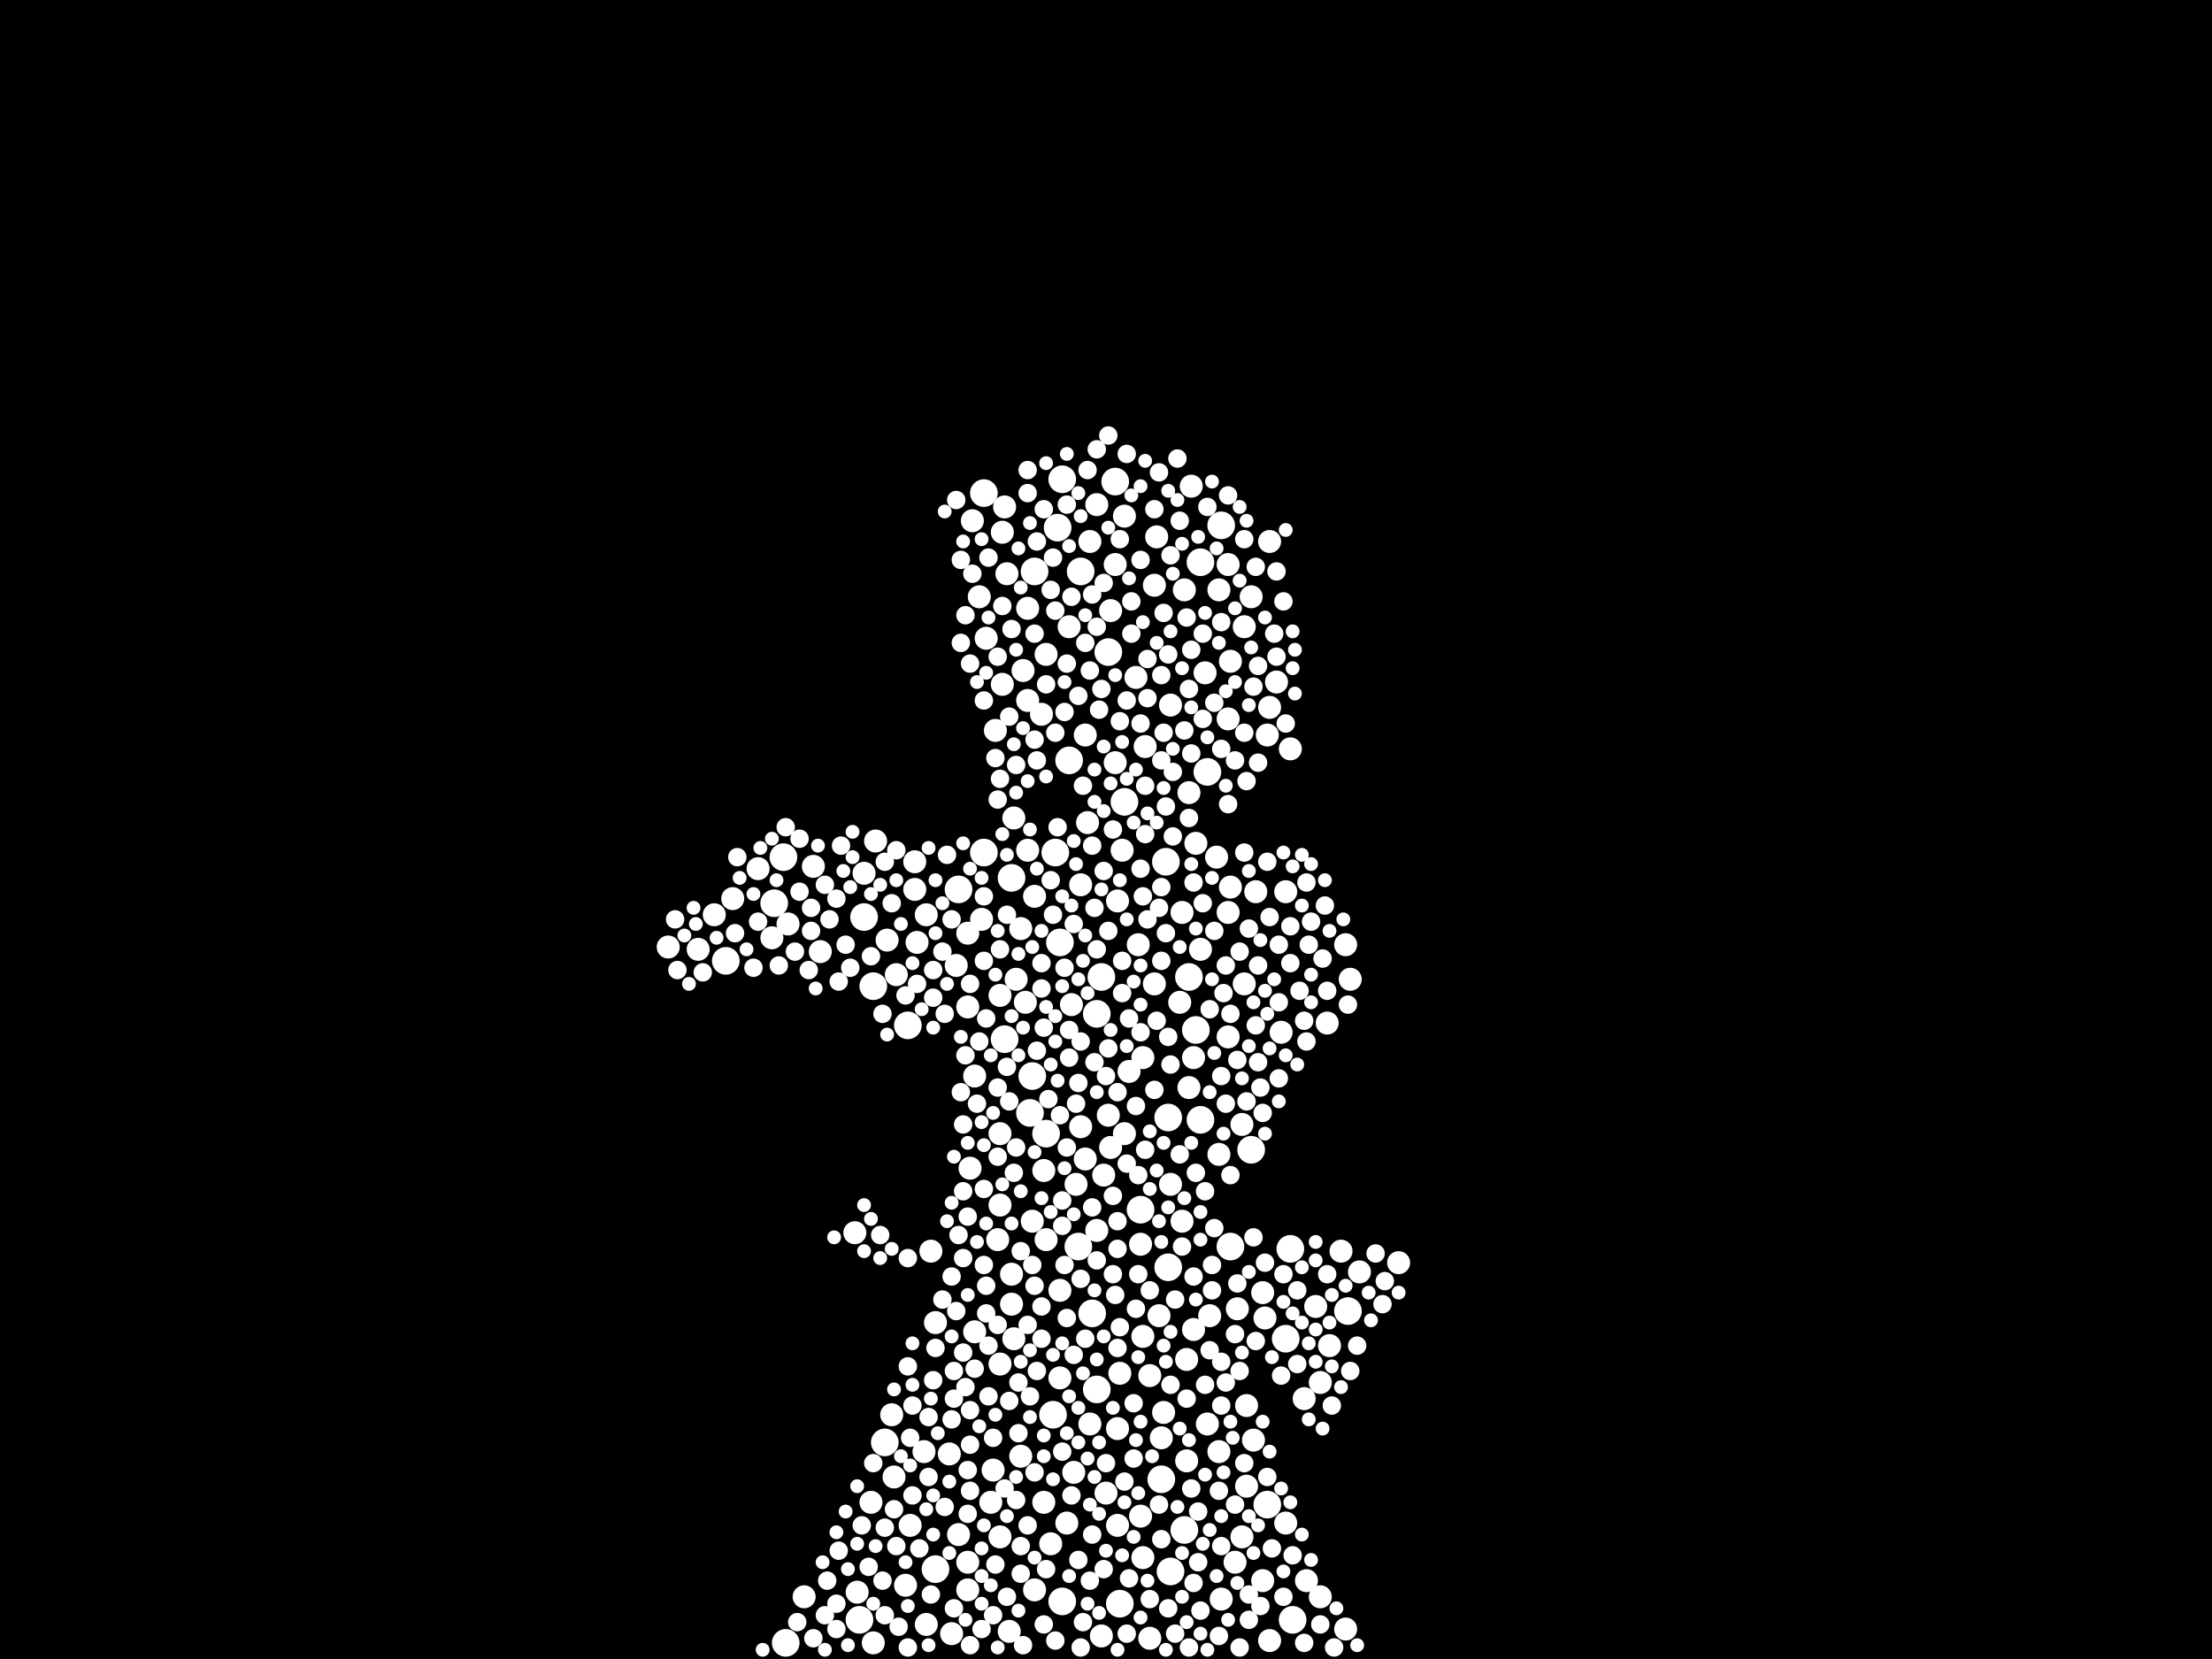 <?xml version="1.0" encoding="utf-8"?>
<svg xmlns="http://www.w3.org/2000/svg"
     xmlns:xlink="http://www.w3.org/1999/xlink" width="1920" height="1440" >

            <defs>
            <style type="text/css"><![CDATA[
circle {stroke: none;}
.c0 {fill: #FFFFFF;}
]]></style>
            </defs>
<rect x="0" y="0" width="1920" height="1440" fill="black"/>
<circle cx="918" cy="458" r="12" class="c0"/>
<circle cx="952" cy="1206" r="12" class="c0"/>
<circle cx="1012" cy="748" r="12" class="c0"/>
<circle cx="896" cy="934" r="12" class="c0"/>
<circle cx="914" cy="1228" r="12" class="c0"/>
<circle cx="1016" cy="1364" r="12" class="c0"/>
<circle cx="908" cy="984" r="12" class="c0"/>
<circle cx="920" cy="818" r="12" class="c0"/>
<circle cx="1116" cy="1162" r="12" class="c0"/>
<circle cx="854" cy="740" r="12" class="c0"/>
<circle cx="1038" cy="894" r="12" class="c0"/>
<circle cx="922" cy="416" r="12" class="c0"/>
<circle cx="1014" cy="1100" r="12" class="c0"/>
<circle cx="898" cy="496" r="12" class="c0"/>
<circle cx="878" cy="762" r="12" class="c0"/>
<circle cx="1120" cy="1084" r="12" class="c0"/>
<circle cx="1122" cy="1406" r="12" class="c0"/>
<circle cx="854" cy="428" r="12" class="c0"/>
<circle cx="680" cy="744" r="12" class="c0"/>
<circle cx="1008" cy="1284" r="12" class="c0"/>
<circle cx="672" cy="784" r="12" class="c0"/>
<circle cx="894" cy="966" r="12" class="c0"/>
<circle cx="956" cy="848" r="12" class="c0"/>
<circle cx="962" cy="566" r="12" class="c0"/>
<circle cx="990" cy="1050" r="12" class="c0"/>
<circle cx="938" cy="496" r="12" class="c0"/>
<circle cx="746" cy="1406" r="12" class="c0"/>
<circle cx="976" cy="696" r="12" class="c0"/>
<circle cx="1086" cy="998" r="12" class="c0"/>
<circle cx="630" cy="834" r="12" class="c0"/>
<circle cx="1032" cy="848" r="12" class="c0"/>
<circle cx="1048" cy="670" r="12" class="c0"/>
<circle cx="750" cy="796" r="12" class="c0"/>
<circle cx="952" cy="880" r="12" class="c0"/>
<circle cx="1068" cy="1082" r="12" class="c0"/>
<circle cx="922" cy="1390" r="12" class="c0"/>
<circle cx="1014" cy="970" r="12" class="c0"/>
<circle cx="1060" cy="456" r="12" class="c0"/>
<circle cx="758" cy="856" r="12" class="c0"/>
<circle cx="916" cy="740" r="12" class="c0"/>
<circle cx="682" cy="1426" r="12" class="c0"/>
<circle cx="768" cy="1252" r="12" class="c0"/>
<circle cx="1042" cy="488" r="12" class="c0"/>
<circle cx="948" cy="1140" r="12" class="c0"/>
<circle cx="812" cy="1362" r="12" class="c0"/>
<circle cx="928" cy="660" r="12" class="c0"/>
<circle cx="872" cy="902" r="12" class="c0"/>
<circle cx="832" cy="772" r="12" class="c0"/>
<circle cx="1028" cy="1328" r="12" class="c0"/>
<circle cx="972" cy="1392" r="12" class="c0"/>
<circle cx="788" cy="890" r="12" class="c0"/>
<circle cx="968" cy="418" r="12" class="c0"/>
<circle cx="936" cy="1082" r="12" class="c0"/>
<circle cx="1042" cy="972" r="12" class="c0"/>
<circle cx="1100" cy="1306" r="12" class="c0"/>
<circle cx="1170" cy="1138" r="12" class="c0"/>
<circle cx="880" cy="1162" r="10" class="c0"/>
<circle cx="892" cy="528" r="10" class="c0"/>
<circle cx="1004" cy="466" r="10" class="c0"/>
<circle cx="620" cy="794" r="10" class="c0"/>
<circle cx="1146" cy="1386" r="10" class="c0"/>
<circle cx="896" cy="1060" r="10" class="c0"/>
<circle cx="846" cy="934" r="10" class="c0"/>
<circle cx="998" cy="1194" r="10" class="c0"/>
<circle cx="1102" cy="614" r="10" class="c0"/>
<circle cx="974" cy="738" r="10" class="c0"/>
<circle cx="1026" cy="1060" r="10" class="c0"/>
<circle cx="842" cy="1014" r="10" class="c0"/>
<circle cx="790" cy="1324" r="10" class="c0"/>
<circle cx="882" cy="850" r="10" class="c0"/>
<circle cx="892" cy="738" r="10" class="c0"/>
<circle cx="1116" cy="774" r="10" class="c0"/>
<circle cx="870" cy="594" r="10" class="c0"/>
<circle cx="1038" cy="732" r="10" class="c0"/>
<circle cx="926" cy="1322" r="10" class="c0"/>
<circle cx="912" cy="1340" r="10" class="c0"/>
<circle cx="1152" cy="888" r="10" class="c0"/>
<circle cx="1180" cy="1104" r="10" class="c0"/>
<circle cx="1074" cy="1136" r="10" class="c0"/>
<circle cx="970" cy="1324" r="10" class="c0"/>
<circle cx="964" cy="530" r="10" class="c0"/>
<circle cx="908" cy="568" r="10" class="c0"/>
<circle cx="864" cy="634" r="10" class="c0"/>
<circle cx="898" cy="1380" r="10" class="c0"/>
<circle cx="962" cy="968" r="10" class="c0"/>
<circle cx="952" cy="438" r="10" class="c0"/>
<circle cx="890" cy="870" r="10" class="c0"/>
<circle cx="1010" cy="1226" r="10" class="c0"/>
<circle cx="1132" cy="1214" r="10" class="c0"/>
<circle cx="1066" cy="624" r="10" class="c0"/>
<circle cx="774" cy="1228" r="10" class="c0"/>
<circle cx="706" cy="752" r="10" class="c0"/>
<circle cx="970" cy="1240" r="10" class="c0"/>
<circle cx="1154" cy="1168" r="10" class="c0"/>
<circle cx="944" cy="714" r="10" class="c0"/>
<circle cx="878" cy="1132" r="10" class="c0"/>
<circle cx="670" cy="814" r="10" class="c0"/>
<circle cx="1096" cy="1372" r="10" class="c0"/>
<circle cx="580" cy="822" r="10" class="c0"/>
<circle cx="932" cy="1278" r="10" class="c0"/>
<circle cx="1142" cy="1134" r="10" class="c0"/>
<circle cx="1168" cy="1414" r="10" class="c0"/>
<circle cx="870" cy="462" r="10" class="c0"/>
<circle cx="794" cy="748" r="10" class="c0"/>
<circle cx="1056" cy="744" r="10" class="c0"/>
<circle cx="856" cy="554" r="10" class="c0"/>
<circle cx="1120" cy="650" r="10" class="c0"/>
<circle cx="920" cy="1120" r="10" class="c0"/>
<circle cx="938" cy="978" r="10" class="c0"/>
<circle cx="776" cy="1282" r="10" class="c0"/>
<circle cx="1078" cy="1334" r="10" class="c0"/>
<circle cx="1028" cy="512" r="10" class="c0"/>
<circle cx="1096" cy="1122" r="10" class="c0"/>
<circle cx="986" cy="588" r="10" class="c0"/>
<circle cx="1116" cy="1322" r="10" class="c0"/>
<circle cx="992" cy="1160" r="10" class="c0"/>
<circle cx="770" cy="816" r="10" class="c0"/>
<circle cx="1108" cy="592" r="10" class="c0"/>
<circle cx="826" cy="1418" r="10" class="c0"/>
<circle cx="830" cy="838" r="10" class="c0"/>
<circle cx="970" cy="782" r="10" class="c0"/>
<circle cx="976" cy="448" r="10" class="c0"/>
<circle cx="964" cy="996" r="10" class="c0"/>
<circle cx="846" cy="1156" r="10" class="c0"/>
<circle cx="1030" cy="1180" r="10" class="c0"/>
<circle cx="796" cy="818" r="10" class="c0"/>
<circle cx="636" cy="780" r="10" class="c0"/>
<circle cx="868" cy="1046" r="10" class="c0"/>
<circle cx="1078" cy="976" r="10" class="c0"/>
<circle cx="1068" cy="770" r="10" class="c0"/>
<circle cx="824" cy="1262" r="10" class="c0"/>
<circle cx="930" cy="872" r="10" class="c0"/>
<circle cx="804" cy="794" r="10" class="c0"/>
<circle cx="804" cy="1410" r="10" class="c0"/>
<circle cx="1050" cy="1142" r="10" class="c0"/>
<circle cx="942" cy="1006" r="10" class="c0"/>
<circle cx="850" cy="518" r="10" class="c0"/>
<circle cx="892" cy="608" r="10" class="c0"/>
<circle cx="840" cy="1380" r="10" class="c0"/>
<circle cx="990" cy="1316" r="10" class="c0"/>
<circle cx="886" cy="1264" r="10" class="c0"/>
<circle cx="878" cy="1106" r="10" class="c0"/>
<circle cx="968" cy="662" r="10" class="c0"/>
<circle cx="1066" cy="900" r="10" class="c0"/>
<circle cx="1034" cy="422" r="10" class="c0"/>
<circle cx="946" cy="470" r="10" class="c0"/>
<circle cx="988" cy="820" r="10" class="c0"/>
<circle cx="758" cy="1426" r="10" class="c0"/>
<circle cx="934" cy="1028" r="10" class="c0"/>
<circle cx="1026" cy="792" r="10" class="c0"/>
<circle cx="904" cy="620" r="10" class="c0"/>
<circle cx="778" cy="846" r="10" class="c0"/>
<circle cx="840" cy="874" r="10" class="c0"/>
<circle cx="1058" cy="1260" r="10" class="c0"/>
<circle cx="1100" cy="638" r="10" class="c0"/>
<circle cx="1048" cy="1236" r="10" class="c0"/>
<circle cx="1036" cy="1154" r="10" class="c0"/>
<circle cx="840" cy="810" r="10" class="c0"/>
<circle cx="698" cy="1386" r="10" class="c0"/>
<circle cx="750" cy="758" r="10" class="c0"/>
<circle cx="994" cy="648" r="10" class="c0"/>
<circle cx="1146" cy="1200" r="10" class="c0"/>
<circle cx="1172" cy="850" r="10" class="c0"/>
<circle cx="712" cy="826" r="10" class="c0"/>
<circle cx="888" cy="582" r="10" class="c0"/>
<circle cx="756" cy="1304" r="10" class="c0"/>
<circle cx="860" cy="1304" r="10" class="c0"/>
<circle cx="658" cy="754" r="10" class="c0"/>
<circle cx="992" cy="918" r="10" class="c0"/>
<circle cx="862" cy="1276" r="10" class="c0"/>
<circle cx="874" cy="498" r="10" class="c0"/>
<circle cx="868" cy="864" r="10" class="c0"/>
<circle cx="886" cy="806" r="10" class="c0"/>
<circle cx="1032" cy="688" r="10" class="c0"/>
<circle cx="812" cy="1148" r="10" class="c0"/>
<circle cx="872" cy="440" r="10" class="c0"/>
<circle cx="992" cy="1352" r="10" class="c0"/>
<circle cx="942" cy="638" r="10" class="c0"/>
<circle cx="976" cy="984" r="10" class="c0"/>
<circle cx="958" cy="1020" r="10" class="c0"/>
<circle cx="1080" cy="854" r="10" class="c0"/>
<circle cx="906" cy="1304" r="10" class="c0"/>
<circle cx="1058" cy="512" r="10" class="c0"/>
<circle cx="880" cy="710" r="10" class="c0"/>
<circle cx="1088" cy="1250" r="10" class="c0"/>
<circle cx="1006" cy="1142" r="10" class="c0"/>
<circle cx="794" cy="772" r="10" class="c0"/>
<circle cx="1112" cy="896" r="10" class="c0"/>
<circle cx="1214" cy="1096" r="10" class="c0"/>
<circle cx="840" cy="1356" r="10" class="c0"/>
<circle cx="1060" cy="1388" r="10" class="c0"/>
<circle cx="832" cy="1332" r="10" class="c0"/>
<circle cx="990" cy="1080" r="10" class="c0"/>
<circle cx="802" cy="1260" r="10" class="c0"/>
<circle cx="1168" cy="820" r="10" class="c0"/>
<circle cx="1068" cy="574" r="10" class="c0"/>
<circle cx="868" cy="1184" r="10" class="c0"/>
<circle cx="1008" cy="1248" r="10" class="c0"/>
<circle cx="742" cy="1070" r="10" class="c0"/>
<circle cx="760" cy="730" r="10" class="c0"/>
<circle cx="1134" cy="1372" r="10" class="c0"/>
<circle cx="868" cy="984" r="10" class="c0"/>
<circle cx="1090" cy="774" r="10" class="c0"/>
<circle cx="1086" cy="518" r="10" class="c0"/>
<circle cx="852" cy="798" r="10" class="c0"/>
<circle cx="946" cy="1236" r="10" class="c0"/>
<circle cx="1016" cy="1028" r="10" class="c0"/>
<circle cx="938" cy="768" r="10" class="c0"/>
<circle cx="1058" cy="1002" r="10" class="c0"/>
<circle cx="998" cy="1422" r="10" class="c0"/>
<circle cx="786" cy="1376" r="10" class="c0"/>
<circle cx="1036" cy="918" r="10" class="c0"/>
<circle cx="606" cy="824" r="10" class="c0"/>
<circle cx="1046" cy="584" r="10" class="c0"/>
<circle cx="1082" cy="1290" r="10" class="c0"/>
<circle cx="968" cy="490" r="10" class="c0"/>
<circle cx="1102" cy="470" r="10" class="c0"/>
<circle cx="844" cy="452" r="10" class="c0"/>
<circle cx="1030" cy="1268" r="10" class="c0"/>
<circle cx="684" cy="802" r="10" class="c0"/>
<circle cx="906" cy="1016" r="10" class="c0"/>
<circle cx="1098" cy="1144" r="10" class="c0"/>
<circle cx="898" cy="778" r="10" class="c0"/>
<circle cx="808" cy="1086" r="10" class="c0"/>
<circle cx="1102" cy="1424" r="10" class="c0"/>
<circle cx="1024" cy="870" r="10" class="c0"/>
<circle cx="980" cy="930" r="10" class="c0"/>
<circle cx="972" cy="1192" r="10" class="c0"/>
<circle cx="1066" cy="490" r="10" class="c0"/>
<circle cx="876" cy="1416" r="10" class="c0"/>
<circle cx="1164" cy="1086" r="10" class="c0"/>
<circle cx="1002" cy="508" r="10" class="c0"/>
<circle cx="1002" cy="854" r="10" class="c0"/>
<circle cx="956" cy="1420" r="10" class="c0"/>
<circle cx="744" cy="1382" r="10" class="c0"/>
<circle cx="908" cy="1076" r="10" class="c0"/>
<circle cx="920" cy="1196" r="10" class="c0"/>
<circle cx="1066" cy="792" r="10" class="c0"/>
<circle cx="868" cy="1334" r="10" class="c0"/>
<circle cx="1016" cy="612" r="10" class="c0"/>
<circle cx="1082" cy="1220" r="10" class="c0"/>
<circle cx="1080" cy="544" r="10" class="c0"/>
<circle cx="1032" cy="944" r="10" class="c0"/>
<circle cx="866" cy="1076" r="10" class="c0"/>
<circle cx="1042" cy="824" r="10" class="c0"/>
<circle cx="960" cy="1296" r="10" class="c0"/>
<circle cx="928" cy="544" r="10" class="c0"/>
<circle cx="1072" cy="1356" r="10" class="c0"/>
<circle cx="952" cy="1068" r="10" class="c0"/>
<circle cx="1006" cy="410" r="8" class="c0"/>
<circle cx="1064" cy="838" r="8" class="c0"/>
<circle cx="952" cy="1094" r="8" class="c0"/>
<circle cx="892" cy="1324" r="8" class="c0"/>
<circle cx="836" cy="976" r="8" class="c0"/>
<circle cx="1066" cy="430" r="8" class="c0"/>
<circle cx="1090" cy="890" r="8" class="c0"/>
<circle cx="966" cy="1038" r="8" class="c0"/>
<circle cx="904" cy="1162" r="8" class="c0"/>
<circle cx="840" cy="1276" r="8" class="c0"/>
<circle cx="826" cy="1232" r="8" class="c0"/>
<circle cx="982" cy="522" r="8" class="c0"/>
<circle cx="952" cy="544" r="8" class="c0"/>
<circle cx="898" cy="550" r="8" class="c0"/>
<circle cx="900" cy="660" r="8" class="c0"/>
<circle cx="956" cy="598" r="8" class="c0"/>
<circle cx="726" cy="780" r="8" class="c0"/>
<circle cx="884" cy="1244" r="8" class="c0"/>
<circle cx="946" cy="1372" r="8" class="c0"/>
<circle cx="1026" cy="1082" r="8" class="c0"/>
<circle cx="806" cy="1282" r="8" class="c0"/>
<circle cx="904" cy="858" r="8" class="c0"/>
<circle cx="962" cy="808" r="8" class="c0"/>
<circle cx="1110" cy="870" r="8" class="c0"/>
<circle cx="892" cy="1150" r="8" class="c0"/>
<circle cx="992" cy="778" r="8" class="c0"/>
<circle cx="874" cy="1386" r="8" class="c0"/>
<circle cx="1100" cy="748" r="8" class="c0"/>
<circle cx="1088" cy="596" r="8" class="c0"/>
<circle cx="880" cy="1018" r="8" class="c0"/>
<circle cx="962" cy="910" r="8" class="c0"/>
<circle cx="966" cy="1106" r="8" class="c0"/>
<circle cx="862" cy="1402" r="8" class="c0"/>
<circle cx="926" cy="576" r="8" class="c0"/>
<circle cx="948" cy="516" r="8" class="c0"/>
<circle cx="1032" cy="1430" r="8" class="c0"/>
<circle cx="780" cy="1412" r="8" class="c0"/>
<circle cx="1006" cy="1306" r="8" class="c0"/>
<circle cx="916" cy="1424" r="8" class="c0"/>
<circle cx="1080" cy="1270" r="8" class="c0"/>
<circle cx="828" cy="1396" r="8" class="c0"/>
<circle cx="970" cy="1170" r="8" class="c0"/>
<circle cx="788" cy="1092" r="8" class="c0"/>
<circle cx="926" cy="1144" r="8" class="c0"/>
<circle cx="1042" cy="1398" r="8" class="c0"/>
<circle cx="1002" cy="946" r="8" class="c0"/>
<circle cx="1052" cy="1120" r="8" class="c0"/>
<circle cx="1114" cy="522" r="8" class="c0"/>
<circle cx="1152" cy="860" r="8" class="c0"/>
<circle cx="922" cy="1260" r="8" class="c0"/>
<circle cx="916" cy="530" r="8" class="c0"/>
<circle cx="734" cy="820" r="8" class="c0"/>
<circle cx="1064" cy="958" r="8" class="c0"/>
<circle cx="658" cy="800" r="8" class="c0"/>
<circle cx="842" cy="576" r="8" class="c0"/>
<circle cx="876" cy="1216" r="8" class="c0"/>
<circle cx="810" cy="1198" r="8" class="c0"/>
<circle cx="1004" cy="886" r="8" class="c0"/>
<circle cx="704" cy="808" r="8" class="c0"/>
<circle cx="840" cy="1056" r="8" class="c0"/>
<circle cx="998" cy="1120" r="8" class="c0"/>
<circle cx="764" cy="1072" r="8" class="c0"/>
<circle cx="1106" cy="550" r="8" class="c0"/>
<circle cx="858" cy="484" r="8" class="c0"/>
<circle cx="988" cy="1020" r="8" class="c0"/>
<circle cx="842" cy="1224" r="8" class="c0"/>
<circle cx="1092" cy="838" r="8" class="c0"/>
<circle cx="1202" cy="1112" r="8" class="c0"/>
<circle cx="980" cy="1370" r="8" class="c0"/>
<circle cx="866" cy="1004" r="8" class="c0"/>
<circle cx="728" cy="852" r="8" class="c0"/>
<circle cx="788" cy="1186" r="8" class="c0"/>
<circle cx="1150" cy="786" r="8" class="c0"/>
<circle cx="1094" cy="944" r="8" class="c0"/>
<circle cx="1058" cy="1420" r="8" class="c0"/>
<circle cx="1032" cy="598" r="8" class="c0"/>
<circle cx="640" cy="744" r="8" class="c0"/>
<circle cx="836" cy="1092" r="8" class="c0"/>
<circle cx="922" cy="1064" r="8" class="c0"/>
<circle cx="1014" cy="1396" r="8" class="c0"/>
<circle cx="1016" cy="924" r="8" class="c0"/>
<circle cx="936" cy="940" r="8" class="c0"/>
<circle cx="830" cy="1138" r="8" class="c0"/>
<circle cx="754" cy="1360" r="8" class="c0"/>
<circle cx="812" cy="1170" r="8" class="c0"/>
<circle cx="952" cy="824" r="8" class="c0"/>
<circle cx="936" cy="604" r="8" class="c0"/>
<circle cx="996" cy="798" r="8" class="c0"/>
<circle cx="1112" cy="1194" r="8" class="c0"/>
<circle cx="854" cy="834" r="8" class="c0"/>
<circle cx="820" cy="880" r="8" class="c0"/>
<circle cx="1102" cy="796" r="8" class="c0"/>
<circle cx="1050" cy="1172" r="8" class="c0"/>
<circle cx="1008" cy="770" r="8" class="c0"/>
<circle cx="726" cy="1392" r="8" class="c0"/>
<circle cx="1138" cy="800" r="8" class="c0"/>
<circle cx="918" cy="718" r="8" class="c0"/>
<circle cx="842" cy="1428" r="8" class="c0"/>
<circle cx="928" cy="918" r="8" class="c0"/>
<circle cx="1044" cy="550" r="8" class="c0"/>
<circle cx="904" cy="836" r="8" class="c0"/>
<circle cx="878" cy="546" r="8" class="c0"/>
<circle cx="980" cy="884" r="8" class="c0"/>
<circle cx="854" cy="1032" r="8" class="c0"/>
<circle cx="836" cy="1174" r="8" class="c0"/>
<circle cx="1074" cy="1114" r="8" class="c0"/>
<circle cx="908" cy="594" r="8" class="c0"/>
<circle cx="1094" cy="1394" r="8" class="c0"/>
<circle cx="774" cy="784" r="8" class="c0"/>
<circle cx="1076" cy="1190" r="8" class="c0"/>
<circle cx="1072" cy="1158" r="8" class="c0"/>
<circle cx="972" cy="626" r="8" class="c0"/>
<circle cx="948" cy="734" r="8" class="c0"/>
<circle cx="858" cy="1168" r="8" class="c0"/>
<circle cx="854" cy="778" r="8" class="c0"/>
<circle cx="1034" cy="654" r="8" class="c0"/>
<circle cx="778" cy="1342" r="8" class="c0"/>
<circle cx="692" cy="1408" r="8" class="c0"/>
<circle cx="886" cy="1366" r="8" class="c0"/>
<circle cx="898" cy="642" r="8" class="c0"/>
<circle cx="1090" cy="492" r="8" class="c0"/>
<circle cx="1030" cy="536" r="8" class="c0"/>
<circle cx="1060" cy="934" r="8" class="c0"/>
<circle cx="1072" cy="1306" r="8" class="c0"/>
<circle cx="972" cy="1152" r="8" class="c0"/>
<circle cx="1090" cy="1164" r="8" class="c0"/>
<circle cx="862" cy="1248" r="8" class="c0"/>
<circle cx="1012" cy="700" r="8" class="c0"/>
<circle cx="914" cy="794" r="8" class="c0"/>
<circle cx="990" cy="628" r="8" class="c0"/>
<circle cx="810" cy="842" r="8" class="c0"/>
<circle cx="1036" cy="766" r="8" class="c0"/>
<circle cx="936" cy="1354" r="8" class="c0"/>
<circle cx="932" cy="802" r="8" class="c0"/>
<circle cx="706" cy="1422" r="8" class="c0"/>
<circle cx="1110" cy="820" r="8" class="c0"/>
<circle cx="1012" cy="810" r="8" class="c0"/>
<circle cx="906" cy="892" r="8" class="c0"/>
<circle cx="1052" cy="1098" r="8" class="c0"/>
<circle cx="1018" cy="726" r="8" class="c0"/>
<circle cx="1126" cy="1120" r="8" class="c0"/>
<circle cx="1008" cy="660" r="8" class="c0"/>
<circle cx="1054" cy="610" r="8" class="c0"/>
<circle cx="1064" cy="1200" r="8" class="c0"/>
<circle cx="832" cy="1072" r="8" class="c0"/>
<circle cx="970" cy="1084" r="8" class="c0"/>
<circle cx="938" cy="1110" r="8" class="c0"/>
<circle cx="1034" cy="1292" r="8" class="c0"/>
<circle cx="1128" cy="860" r="8" class="c0"/>
<circle cx="942" cy="1162" r="8" class="c0"/>
<circle cx="1030" cy="1214" r="8" class="c0"/>
<circle cx="1114" cy="1106" r="8" class="c0"/>
<circle cx="1084" cy="806" r="8" class="c0"/>
<circle cx="1008" cy="834" r="8" class="c0"/>
<circle cx="1046" cy="1034" r="8" class="c0"/>
<circle cx="870" cy="526" r="8" class="c0"/>
<circle cx="1014" cy="900" r="8" class="c0"/>
<circle cx="836" cy="1034" r="8" class="c0"/>
<circle cx="984" cy="1218" r="8" class="c0"/>
<circle cx="834" cy="486" r="8" class="c0"/>
<circle cx="904" cy="1134" r="8" class="c0"/>
<circle cx="952" cy="390" r="8" class="c0"/>
<circle cx="828" cy="1214" r="8" class="c0"/>
<circle cx="892" cy="428" r="8" class="c0"/>
<circle cx="694" cy="774" r="8" class="c0"/>
<circle cx="940" cy="1408" r="8" class="c0"/>
<circle cx="1010" cy="532" r="8" class="c0"/>
<circle cx="792" cy="1220" r="8" class="c0"/>
<circle cx="1108" cy="570" r="8" class="c0"/>
<circle cx="730" cy="734" r="8" class="c0"/>
<circle cx="788" cy="1430" r="8" class="c0"/>
<circle cx="806" cy="1230" r="8" class="c0"/>
<circle cx="716" cy="768" r="8" class="c0"/>
<circle cx="976" cy="1286" r="8" class="c0"/>
<circle cx="1050" cy="876" r="8" class="c0"/>
<circle cx="1084" cy="1406" r="8" class="c0"/>
<circle cx="718" cy="1372" r="8" class="c0"/>
<circle cx="748" cy="1324" r="8" class="c0"/>
<circle cx="820" cy="1308" r="8" class="c0"/>
<circle cx="970" cy="948" r="8" class="c0"/>
<circle cx="1092" cy="922" r="8" class="c0"/>
<circle cx="1054" cy="1066" r="8" class="c0"/>
<circle cx="990" cy="754" r="8" class="c0"/>
<circle cx="972" cy="468" r="8" class="c0"/>
<circle cx="994" cy="998" r="8" class="c0"/>
<circle cx="874" cy="926" r="8" class="c0"/>
<circle cx="996" cy="606" r="8" class="c0"/>
<circle cx="1008" cy="586" r="8" class="c0"/>
<circle cx="1014" cy="568" r="8" class="c0"/>
<circle cx="1024" cy="452" r="8" class="c0"/>
<circle cx="950" cy="788" r="8" class="c0"/>
<circle cx="948" cy="1332" r="8" class="c0"/>
<circle cx="1024" cy="1002" r="8" class="c0"/>
<circle cx="908" cy="1362" r="8" class="c0"/>
<circle cx="1134" cy="904" r="8" class="c0"/>
<circle cx="1060" cy="1342" r="8" class="c0"/>
<circle cx="916" cy="636" r="8" class="c0"/>
<circle cx="1122" cy="1350" r="8" class="c0"/>
<circle cx="842" cy="1294" r="8" class="c0"/>
<circle cx="932" cy="1176" r="8" class="c0"/>
<circle cx="1146" cy="1410" r="8" class="c0"/>
<circle cx="1046" cy="1202" r="8" class="c0"/>
<circle cx="694" cy="728" r="8" class="c0"/>
<circle cx="822" cy="742" r="8" class="c0"/>
<circle cx="966" cy="720" r="8" class="c0"/>
<circle cx="876" cy="622" r="8" class="c0"/>
<circle cx="1084" cy="1384" r="8" class="c0"/>
<circle cx="850" cy="904" r="8" class="c0"/>
<circle cx="856" cy="884" r="8" class="c0"/>
<circle cx="996" cy="572" r="8" class="c0"/>
<circle cx="1100" cy="1282" r="8" class="c0"/>
<circle cx="978" cy="394" r="8" class="c0"/>
<circle cx="1152" cy="1106" r="8" class="c0"/>
<circle cx="1098" cy="1096" r="8" class="c0"/>
<circle cx="586" cy="798" r="8" class="c0"/>
<circle cx="796" cy="854" r="8" class="c0"/>
<circle cx="1022" cy="398" r="8" class="c0"/>
<circle cx="894" cy="1212" r="8" class="c0"/>
<circle cx="934" cy="958" r="8" class="c0"/>
<circle cx="852" cy="1414" r="8" class="c0"/>
<circle cx="1136" cy="820" r="8" class="c0"/>
<circle cx="978" cy="1418" r="8" class="c0"/>
<circle cx="1120" cy="804" r="8" class="c0"/>
<circle cx="826" cy="798" r="8" class="c0"/>
<circle cx="1020" cy="1128" r="8" class="c0"/>
<circle cx="954" cy="616" r="8" class="c0"/>
<circle cx="1044" cy="624" r="8" class="c0"/>
<circle cx="886" cy="1342" r="8" class="c0"/>
<circle cx="654" cy="840" r="8" class="c0"/>
<circle cx="704" cy="788" r="8" class="c0"/>
<circle cx="1002" cy="442" r="8" class="c0"/>
<circle cx="1200" cy="1132" r="8" class="c0"/>
<circle cx="984" cy="1266" r="8" class="c0"/>
<circle cx="756" cy="830" r="8" class="c0"/>
<circle cx="682" cy="718" r="8" class="c0"/>
<circle cx="856" cy="1116" r="8" class="c0"/>
<circle cx="1080" cy="636" r="8" class="c0"/>
<circle cx="1126" cy="1184" r="8" class="c0"/>
<circle cx="676" cy="838" r="8" class="c0"/>
<circle cx="834" cy="948" r="8" class="c0"/>
<circle cx="728" cy="1346" r="8" class="c0"/>
<circle cx="1134" cy="766" r="8" class="c0"/>
<circle cx="928" cy="894" r="8" class="c0"/>
<circle cx="974" cy="862" r="8" class="c0"/>
<circle cx="994" cy="682" r="8" class="c0"/>
<circle cx="844" cy="498" r="8" class="c0"/>
<circle cx="868" cy="824" r="8" class="c0"/>
<circle cx="1076" cy="1430" r="8" class="c0"/>
<circle cx="766" cy="1372" r="8" class="c0"/>
<circle cx="1080" cy="740" r="8" class="c0"/>
<circle cx="798" cy="1344" r="8" class="c0"/>
<circle cx="1092" cy="578" r="8" class="c0"/>
<circle cx="950" cy="922" r="8" class="c0"/>
<circle cx="1068" cy="880" r="8" class="c0"/>
<circle cx="884" cy="1200" r="8" class="c0"/>
<circle cx="842" cy="1254" r="8" class="c0"/>
<circle cx="1016" cy="482" r="8" class="c0"/>
<circle cx="846" cy="1188" r="8" class="c0"/>
<circle cx="790" cy="1248" r="8" class="c0"/>
<circle cx="982" cy="550" r="8" class="c0"/>
<circle cx="792" cy="1298" r="8" class="c0"/>
<circle cx="848" cy="958" r="8" class="c0"/>
<circle cx="1120" cy="836" r="8" class="c0"/>
<circle cx="1060" cy="1220" r="8" class="c0"/>
<circle cx="900" cy="912" r="8" class="c0"/>
<circle cx="808" cy="1384" r="8" class="c0"/>
<circle cx="926" cy="438" r="8" class="c0"/>
<circle cx="922" cy="1042" r="8" class="c0"/>
<circle cx="838" cy="534" r="8" class="c0"/>
<circle cx="940" cy="682" r="8" class="c0"/>
<circle cx="1082" cy="678" r="8" class="c0"/>
<circle cx="958" cy="756" r="8" class="c0"/>
<circle cx="1032" cy="710" r="8" class="c0"/>
<circle cx="1006" cy="788" r="8" class="c0"/>
<circle cx="1038" cy="1018" r="8" class="c0"/>
<circle cx="926" cy="996" r="8" class="c0"/>
<circle cx="1034" cy="564" r="8" class="c0"/>
<circle cx="900" cy="470" r="8" class="c0"/>
<circle cx="882" cy="1302" r="8" class="c0"/>
<circle cx="726" cy="1414" r="8" class="c0"/>
<circle cx="1060" cy="540" r="8" class="c0"/>
<circle cx="882" cy="996" r="8" class="c0"/>
<circle cx="968" cy="1124" r="8" class="c0"/>
<circle cx="768" cy="1326" r="8" class="c0"/>
<circle cx="1016" cy="1202" r="8" class="c0"/>
<circle cx="1010" cy="636" r="8" class="c0"/>
<circle cx="838" cy="916" r="8" class="c0"/>
<circle cx="1028" cy="634" r="8" class="c0"/>
<circle cx="1096" cy="966" r="8" class="c0"/>
<circle cx="786" cy="864" r="8" class="c0"/>
<circle cx="830" cy="434" r="8" class="c0"/>
<circle cx="912" cy="764" r="8" class="c0"/>
<circle cx="1060" cy="650" r="8" class="c0"/>
<circle cx="874" cy="794" r="8" class="c0"/>
<circle cx="872" cy="1292" r="8" class="c0"/>
<circle cx="810" cy="866" r="8" class="c0"/>
<circle cx="994" cy="724" r="8" class="c0"/>
<circle cx="1178" cy="1168" r="8" class="c0"/>
<circle cx="930" cy="518" r="8" class="c0"/>
<circle cx="1132" cy="1426" r="8" class="c0"/>
<circle cx="854" cy="1098" r="8" class="c0"/>
<circle cx="960" cy="1270" r="8" class="c0"/>
<circle cx="1072" cy="660" r="8" class="c0"/>
<circle cx="876" cy="956" r="8" class="c0"/>
<circle cx="946" cy="582" r="8" class="c0"/>
<circle cx="1104" cy="1344" r="8" class="c0"/>
<circle cx="910" cy="954" r="8" class="c0"/>
<circle cx="1036" cy="1108" r="8" class="c0"/>
<circle cx="998" cy="1388" r="8" class="c0"/>
<circle cx="1054" cy="808" r="8" class="c0"/>
<circle cx="958" cy="1362" r="8" class="c0"/>
<circle cx="906" cy="1410" r="8" class="c0"/>
<circle cx="986" cy="960" r="8" class="c0"/>
<circle cx="1040" cy="1312" r="8" class="c0"/>
<circle cx="818" cy="1128" r="8" class="c0"/>
<circle cx="886" cy="1086" r="8" class="c0"/>
<circle cx="716" cy="1402" r="8" class="c0"/>
<circle cx="896" cy="1098" r="8" class="c0"/>
<circle cx="866" cy="570" r="8" class="c0"/>
<circle cx="866" cy="1150" r="8" class="c0"/>
<circle cx="1044" cy="784" r="8" class="c0"/>
<circle cx="898" cy="1278" r="8" class="c0"/>
<circle cx="838" cy="1204" r="8" class="c0"/>
<circle cx="766" cy="880" r="8" class="c0"/>
<circle cx="1040" cy="1356" r="8" class="c0"/>
<circle cx="912" cy="512" r="8" class="c0"/>
<circle cx="826" cy="1108" r="8" class="c0"/>
<circle cx="1074" cy="920" r="8" class="c0"/>
<circle cx="1036" cy="1374" r="8" class="c0"/>
<circle cx="882" cy="664" r="8" class="c0"/>
<circle cx="1114" cy="1386" r="8" class="c0"/>
<circle cx="768" cy="1402" r="8" class="c0"/>
<circle cx="1018" cy="670" r="8" class="c0"/>
<circle cx="1148" cy="832" r="8" class="c0"/>
<circle cx="898" cy="1116" r="8" class="c0"/>
<circle cx="1116" cy="628" r="8" class="c0"/>
<circle cx="702" cy="842" r="8" class="c0"/>
<circle cx="988" cy="1106" r="8" class="c0"/>
<circle cx="864" cy="1358" r="8" class="c0"/>
<circle cx="888" cy="1428" r="8" class="c0"/>
<circle cx="768" cy="748" r="8" class="c0"/>
<circle cx="1172" cy="1190" r="8" class="c0"/>
<circle cx="1020" cy="1418" r="8" class="c0"/>
<circle cx="588" cy="842" r="8" class="c0"/>
<circle cx="970" cy="1060" r="8" class="c0"/>
<circle cx="1068" cy="1020" r="8" class="c0"/>
<circle cx="914" cy="484" r="8" class="c0"/>
<circle cx="818" cy="826" r="8" class="c0"/>
<circle cx="638" cy="810" r="8" class="c0"/>
<circle cx="738" cy="840" r="8" class="c0"/>
<circle cx="828" cy="1190" r="8" class="c0"/>
<circle cx="986" cy="1136" r="8" class="c0"/>
<circle cx="906" cy="442" r="8" class="c0"/>
<circle cx="948" cy="1048" r="8" class="c0"/>
<circle cx="1092" cy="662" r="8" class="c0"/>
<circle cx="1108" cy="496" r="8" class="c0"/>
<circle cx="944" cy="408" r="8" class="c0"/>
<circle cx="866" cy="944" r="8" class="c0"/>
<circle cx="868" cy="676" r="8" class="c0"/>
<circle cx="1076" cy="826" r="8" class="c0"/>
<circle cx="720" cy="798" r="8" class="c0"/>
<circle cx="942" cy="558" r="8" class="c0"/>
<circle cx="854" cy="608" r="8" class="c0"/>
<circle cx="1156" cy="1220" r="8" class="c0"/>
<circle cx="978" cy="1010" r="8" class="c0"/>
<circle cx="610" cy="844" r="8" class="c0"/>
<circle cx="924" cy="618" r="8" class="c0"/>
<circle cx="924" cy="840" r="8" class="c0"/>
<circle cx="840" cy="1314" r="8" class="c0"/>
<circle cx="1066" cy="698" r="8" class="c0"/>
<circle cx="864" cy="658" r="8" class="c0"/>
<circle cx="834" cy="558" r="8" class="c0"/>
<circle cx="924" cy="1098" r="8" class="c0"/>
<circle cx="1082" cy="956" r="8" class="c0"/>
<circle cx="1062" cy="862" r="8" class="c0"/>
<circle cx="930" cy="1298" r="8" class="c0"/>
<circle cx="1110" cy="936" r="8" class="c0"/>
<circle cx="1008" cy="1336" r="8" class="c0"/>
<circle cx="866" cy="694" r="8" class="c0"/>
<circle cx="974" cy="834" r="8" class="c0"/>
<circle cx="856" cy="1140" r="8" class="c0"/>
<circle cx="858" cy="1212" r="8" class="c0"/>
<circle cx="690" cy="826" r="8" class="c0"/>
<circle cx="892" cy="408" r="8" class="c0"/>
<circle cx="1088" cy="1074" r="8" class="c0"/>
<circle cx="1048" cy="440" r="8" class="c0"/>
<circle cx="1132" cy="886" r="8" class="c0"/>
<circle cx="778" cy="738" r="8" class="c0"/>
<circle cx="900" cy="1190" r="8" class="c0"/>
<circle cx="1058" cy="1294" r="8" class="c0"/>
<circle cx="758" cy="1270" r="8" class="c0"/>
<circle cx="990" cy="486" r="8" class="c0"/>
<circle cx="962" cy="378" r="8" class="c0"/>
<circle cx="1080" cy="468" r="8" class="c0"/>
<circle cx="1170" cy="872" r="8" class="c0"/>
<circle cx="938" cy="1430" r="8" class="c0"/>
<circle cx="1158" cy="1430" r="8" class="c0"/>
<circle cx="978" cy="608" r="8" class="c0"/>
<circle cx="938" cy="904" r="8" class="c0"/>
<circle cx="1194" cy="1088" r="8" class="c0"/>
<circle cx="960" cy="934" r="8" class="c0"/>
<circle cx="990" cy="896" r="8" class="c0"/>
<circle cx="1060" cy="1182" r="8" class="c0"/>
<circle cx="776" cy="1310" r="8" class="c0"/>
<circle cx="842" cy="854" r="8" class="c0"/>
<circle cx="958" cy="506" r="8" class="c0"/>
<circle cx="920" cy="968" r="8" class="c0"/>
<circle cx="1130" cy="1100" r="6" class="c0"/>
<circle cx="886" cy="1034" r="6" class="c0"/>
<circle cx="1142" cy="1078" r="6" class="c0"/>
<circle cx="716" cy="1432" r="6" class="c0"/>
<circle cx="976" cy="1304" r="6" class="c0"/>
<circle cx="778" cy="764" r="6" class="c0"/>
<circle cx="1190" cy="1146" r="6" class="c0"/>
<circle cx="736" cy="1428" r="6" class="c0"/>
<circle cx="1116" cy="916" r="6" class="c0"/>
<circle cx="840" cy="1124" r="6" class="c0"/>
<circle cx="912" cy="924" r="6" class="c0"/>
<circle cx="836" cy="470" r="6" class="c0"/>
<circle cx="1086" cy="562" r="6" class="c0"/>
<circle cx="1014" cy="426" r="6" class="c0"/>
<circle cx="930" cy="786" r="6" class="c0"/>
<circle cx="1032" cy="1250" r="6" class="c0"/>
<circle cx="1084" cy="612" r="6" class="c0"/>
<circle cx="1124" cy="602" r="6" class="c0"/>
<circle cx="996" cy="706" r="6" class="c0"/>
<circle cx="950" cy="696" r="6" class="c0"/>
<circle cx="1042" cy="1052" r="6" class="c0"/>
<circle cx="1122" cy="580" r="6" class="c0"/>
<circle cx="954" cy="1314" r="6" class="c0"/>
<circle cx="894" cy="720" r="6" class="c0"/>
<circle cx="904" cy="1040" r="6" class="c0"/>
<circle cx="884" cy="828" r="6" class="c0"/>
<circle cx="776" cy="1206" r="6" class="c0"/>
<circle cx="812" cy="764" r="6" class="c0"/>
<circle cx="946" cy="1306" r="6" class="c0"/>
<circle cx="934" cy="750" r="6" class="c0"/>
<circle cx="594" cy="812" r="6" class="c0"/>
<circle cx="1026" cy="580" r="6" class="c0"/>
<circle cx="852" cy="1344" r="6" class="c0"/>
<circle cx="906" cy="1246" r="6" class="c0"/>
<circle cx="922" cy="1166" r="6" class="c0"/>
<circle cx="1156" cy="1124" r="6" class="c0"/>
<circle cx="1064" cy="600" r="6" class="c0"/>
<circle cx="732" cy="756" r="6" class="c0"/>
<circle cx="1010" cy="1168" r="6" class="c0"/>
<circle cx="1004" cy="558" r="6" class="c0"/>
<circle cx="994" cy="400" r="6" class="c0"/>
<circle cx="852" cy="974" r="6" class="c0"/>
<circle cx="804" cy="1310" r="6" class="c0"/>
<circle cx="1114" cy="740" r="6" class="c0"/>
<circle cx="1122" cy="752" r="6" class="c0"/>
<circle cx="824" cy="1286" r="6" class="c0"/>
<circle cx="1096" cy="1234" r="6" class="c0"/>
<circle cx="822" cy="854" r="6" class="c0"/>
<circle cx="738" cy="770" r="6" class="c0"/>
<circle cx="1166" cy="798" r="6" class="c0"/>
<circle cx="1098" cy="984" r="6" class="c0"/>
<circle cx="756" cy="776" r="6" class="c0"/>
<circle cx="792" cy="1166" r="6" class="c0"/>
<circle cx="978" cy="908" r="6" class="c0"/>
<circle cx="602" cy="788" r="6" class="c0"/>
<circle cx="810" cy="1332" r="6" class="c0"/>
<circle cx="1016" cy="548" r="6" class="c0"/>
<circle cx="806" cy="736" r="6" class="c0"/>
<circle cx="736" cy="1362" r="6" class="c0"/>
<circle cx="1046" cy="532" r="6" class="c0"/>
<circle cx="990" cy="422" r="6" class="c0"/>
<circle cx="964" cy="680" r="6" class="c0"/>
<circle cx="990" cy="1234" r="6" class="c0"/>
<circle cx="878" cy="882" r="6" class="c0"/>
<circle cx="936" cy="1222" r="6" class="c0"/>
<circle cx="884" cy="476" r="6" class="c0"/>
<circle cx="992" cy="540" r="6" class="c0"/>
<circle cx="1058" cy="558" r="6" class="c0"/>
<circle cx="944" cy="1392" r="6" class="c0"/>
<circle cx="984" cy="1334" r="6" class="c0"/>
<circle cx="760" cy="1342" r="6" class="c0"/>
<circle cx="1104" cy="1178" r="6" class="c0"/>
<circle cx="1046" cy="1280" r="6" class="c0"/>
<circle cx="974" cy="644" r="6" class="c0"/>
<circle cx="1088" cy="870" r="6" class="c0"/>
<circle cx="1022" cy="1308" r="6" class="c0"/>
<circle cx="1114" cy="1364" r="6" class="c0"/>
<circle cx="944" cy="1266" r="6" class="c0"/>
<circle cx="1138" cy="846" r="6" class="c0"/>
<circle cx="834" cy="900" r="6" class="c0"/>
<circle cx="914" cy="1284" r="6" class="c0"/>
<circle cx="842" cy="754" r="6" class="c0"/>
<circle cx="990" cy="1404" r="6" class="c0"/>
<circle cx="870" cy="724" r="6" class="c0"/>
<circle cx="1052" cy="850" r="6" class="c0"/>
<circle cx="870" cy="1028" r="6" class="c0"/>
<circle cx="990" cy="838" r="6" class="c0"/>
<circle cx="1010" cy="992" r="6" class="c0"/>
<circle cx="882" cy="688" r="6" class="c0"/>
<circle cx="1060" cy="1316" r="6" class="c0"/>
<circle cx="1112" cy="1292" r="6" class="c0"/>
<circle cx="936" cy="428" r="6" class="c0"/>
<circle cx="1122" cy="548" r="6" class="c0"/>
<circle cx="822" cy="1060" r="6" class="c0"/>
<circle cx="1068" cy="1234" r="6" class="c0"/>
<circle cx="1142" cy="1154" r="6" class="c0"/>
<circle cx="788" cy="1394" r="6" class="c0"/>
<circle cx="858" cy="536" r="6" class="c0"/>
<circle cx="864" cy="846" r="6" class="c0"/>
<circle cx="1008" cy="1078" r="6" class="c0"/>
<circle cx="604" cy="802" r="6" class="c0"/>
<circle cx="894" cy="454" r="6" class="c0"/>
<circle cx="926" cy="394" r="6" class="c0"/>
<circle cx="928" cy="1368" r="6" class="c0"/>
<circle cx="1178" cy="1428" r="6" class="c0"/>
<circle cx="1088" cy="1348" r="6" class="c0"/>
<circle cx="972" cy="764" r="6" class="c0"/>
<circle cx="1188" cy="1122" r="6" class="c0"/>
<circle cx="860" cy="1376" r="6" class="c0"/>
<circle cx="1106" cy="850" r="6" class="c0"/>
<circle cx="734" cy="1312" r="6" class="c0"/>
<circle cx="1056" cy="1368" r="6" class="c0"/>
<circle cx="774" cy="1084" r="6" class="c0"/>
<circle cx="786" cy="1356" r="6" class="c0"/>
<circle cx="1066" cy="1406" r="6" class="c0"/>
<circle cx="1138" cy="750" r="6" class="c0"/>
<circle cx="1098" cy="536" r="6" class="c0"/>
<circle cx="818" cy="784" r="6" class="c0"/>
<circle cx="1042" cy="1076" r="6" class="c0"/>
<circle cx="1102" cy="1260" r="6" class="c0"/>
<circle cx="1006" cy="1060" r="6" class="c0"/>
<circle cx="1164" cy="1204" r="6" class="c0"/>
<circle cx="886" cy="1182" r="6" class="c0"/>
<circle cx="960" cy="1346" r="6" class="c0"/>
<circle cx="952" cy="948" r="6" class="c0"/>
<circle cx="840" cy="992" r="6" class="c0"/>
<circle cx="908" cy="874" r="6" class="c0"/>
<circle cx="670" cy="728" r="6" class="c0"/>
<circle cx="950" cy="1282" r="6" class="c0"/>
<circle cx="1062" cy="984" r="6" class="c0"/>
<circle cx="860" cy="916" r="6" class="c0"/>
<circle cx="936" cy="850" r="6" class="c0"/>
<circle cx="922" cy="856" r="6" class="c0"/>
<circle cx="986" cy="668" r="6" class="c0"/>
<circle cx="954" cy="1252" r="6" class="c0"/>
<circle cx="1026" cy="472" r="6" class="c0"/>
<circle cx="862" cy="966" r="6" class="c0"/>
<circle cx="900" cy="754" r="6" class="c0"/>
<circle cx="1024" cy="822" r="6" class="c0"/>
<circle cx="852" cy="1368" r="6" class="c0"/>
<circle cx="1114" cy="1130" r="6" class="c0"/>
<circle cx="926" cy="1244" r="6" class="c0"/>
<circle cx="936" cy="1252" r="6" class="c0"/>
<circle cx="950" cy="668" r="6" class="c0"/>
<circle cx="880" cy="646" r="6" class="c0"/>
<circle cx="884" cy="1398" r="6" class="c0"/>
<circle cx="966" cy="1222" r="6" class="c0"/>
<circle cx="848" cy="592" r="6" class="c0"/>
<circle cx="1050" cy="1328" r="6" class="c0"/>
<circle cx="1004" cy="1016" r="6" class="c0"/>
<circle cx="1156" cy="1186" r="6" class="c0"/>
<circle cx="1034" cy="614" r="6" class="c0"/>
<circle cx="1150" cy="764" r="6" class="c0"/>
<circle cx="906" cy="1264" r="6" class="c0"/>
<circle cx="1084" cy="756" r="6" class="c0"/>
<circle cx="792" cy="836" r="6" class="c0"/>
<circle cx="654" cy="776" r="6" class="c0"/>
<circle cx="744" cy="1290" r="6" class="c0"/>
<circle cx="1040" cy="466" r="6" class="c0"/>
<circle cx="886" cy="510" r="6" class="c0"/>
<circle cx="1000" cy="1264" r="6" class="c0"/>
<circle cx="980" cy="502" r="6" class="c0"/>
<circle cx="866" cy="1430" r="6" class="c0"/>
<circle cx="824" cy="1348" r="6" class="c0"/>
<circle cx="1138" cy="870" r="6" class="c0"/>
<circle cx="750" cy="1046" r="6" class="c0"/>
<circle cx="1072" cy="528" r="6" class="c0"/>
<circle cx="938" cy="448" r="6" class="c0"/>
<circle cx="990" cy="872" r="6" class="c0"/>
<circle cx="942" cy="812" r="6" class="c0"/>
<circle cx="888" cy="892" r="6" class="c0"/>
<circle cx="996" cy="1372" r="6" class="c0"/>
<circle cx="1122" cy="1140" r="6" class="c0"/>
<circle cx="1124" cy="564" r="6" class="c0"/>
<circle cx="882" cy="564" r="6" class="c0"/>
<circle cx="744" cy="1340" r="6" class="c0"/>
<circle cx="884" cy="916" r="6" class="c0"/>
<circle cx="982" cy="430" r="6" class="c0"/>
<circle cx="1026" cy="1386" r="6" class="c0"/>
<circle cx="864" cy="1228" r="6" class="c0"/>
<circle cx="952" cy="1180" r="6" class="c0"/>
<circle cx="950" cy="1120" r="6" class="c0"/>
<circle cx="978" cy="798" r="6" class="c0"/>
<circle cx="836" cy="732" r="6" class="c0"/>
<circle cx="1028" cy="1040" r="6" class="c0"/>
<circle cx="1154" cy="808" r="6" class="c0"/>
<circle cx="642" cy="762" r="6" class="c0"/>
<circle cx="1004" cy="714" r="6" class="c0"/>
<circle cx="674" cy="764" r="6" class="c0"/>
<circle cx="974" cy="1350" r="6" class="c0"/>
<circle cx="916" cy="882" r="6" class="c0"/>
<circle cx="826" cy="1160" r="6" class="c0"/>
<circle cx="714" cy="1356" r="6" class="c0"/>
<circle cx="782" cy="802" r="6" class="c0"/>
<circle cx="810" cy="1298" r="6" class="c0"/>
<circle cx="940" cy="1192" r="6" class="c0"/>
<circle cx="856" cy="1062" r="6" class="c0"/>
<circle cx="988" cy="1296" r="6" class="c0"/>
<circle cx="918" cy="938" r="6" class="c0"/>
<circle cx="894" cy="1230" r="6" class="c0"/>
<circle cx="1148" cy="1240" r="6" class="c0"/>
<circle cx="1084" cy="1104" r="6" class="c0"/>
<circle cx="622" cy="814" r="6" class="c0"/>
<circle cx="1136" cy="1166" r="6" class="c0"/>
<circle cx="810" cy="892" r="6" class="c0"/>
<circle cx="904" cy="808" r="6" class="c0"/>
<circle cx="882" cy="1282" r="6" class="c0"/>
<circle cx="888" cy="632" r="6" class="c0"/>
<circle cx="1160" cy="1396" r="6" class="c0"/>
<circle cx="648" cy="824" r="6" class="c0"/>
<circle cx="806" cy="1428" r="6" class="c0"/>
<circle cx="970" cy="1432" r="6" class="c0"/>
<circle cx="740" cy="744" r="6" class="c0"/>
<circle cx="792" cy="1202" r="6" class="c0"/>
<circle cx="1082" cy="452" r="6" class="c0"/>
<circle cx="1126" cy="924" r="6" class="c0"/>
<circle cx="958" cy="648" r="6" class="c0"/>
<circle cx="1026" cy="1348" r="6" class="c0"/>
<circle cx="1038" cy="1128" r="6" class="c0"/>
<circle cx="826" cy="1044" r="6" class="c0"/>
<circle cx="726" cy="1330" r="6" class="c0"/>
<circle cx="1116" cy="460" r="6" class="c0"/>
<circle cx="874" cy="1316" r="6" class="c0"/>
<circle cx="708" cy="858" r="6" class="c0"/>
<circle cx="1034" cy="992" r="6" class="c0"/>
<circle cx="710" cy="734" r="6" class="c0"/>
<circle cx="1054" cy="914" r="6" class="c0"/>
<circle cx="898" cy="1352" r="6" class="c0"/>
<circle cx="662" cy="1432" r="6" class="c0"/>
<circle cx="854" cy="994" r="6" class="c0"/>
<circle cx="1018" cy="498" r="6" class="c0"/>
<circle cx="848" cy="1078" r="6" class="c0"/>
<circle cx="1102" cy="910" r="6" class="c0"/>
<circle cx="908" cy="674" r="6" class="c0"/>
<circle cx="1142" cy="1094" r="6" class="c0"/>
<circle cx="724" cy="1074" r="6" class="c0"/>
<circle cx="756" cy="1058" r="6" class="c0"/>
<circle cx="750" cy="1086" r="6" class="c0"/>
<circle cx="986" cy="1250" r="6" class="c0"/>
<circle cx="924" cy="1014" r="6" class="c0"/>
<circle cx="1110" cy="956" r="6" class="c0"/>
<circle cx="1024" cy="1240" r="6" class="c0"/>
<circle cx="1084" cy="1316" r="6" class="c0"/>
<circle cx="1076" cy="504" r="6" class="c0"/>
<circle cx="1078" cy="936" r="6" class="c0"/>
<circle cx="1014" cy="1048" r="6" class="c0"/>
<circle cx="856" cy="584" r="6" class="c0"/>
<circle cx="988" cy="1178" r="6" class="c0"/>
<circle cx="1142" cy="1182" r="6" class="c0"/>
<circle cx="852" cy="762" r="6" class="c0"/>
<circle cx="1012" cy="1182" r="6" class="c0"/>
<circle cx="790" cy="1272" r="6" class="c0"/>
<circle cx="1042" cy="1418" r="6" class="c0"/>
<circle cx="854" cy="1324" r="6" class="c0"/>
<circle cx="812" cy="810" r="6" class="c0"/>
<circle cx="908" cy="402" r="6" class="c0"/>
<circle cx="1094" cy="816" r="6" class="c0"/>
<circle cx="998" cy="1032" r="6" class="c0"/>
<circle cx="914" cy="1176" r="6" class="c0"/>
<circle cx="924" cy="592" r="6" class="c0"/>
<circle cx="940" cy="834" r="6" class="c0"/>
<circle cx="1136" cy="1232" r="6" class="c0"/>
<circle cx="984" cy="852" r="6" class="c0"/>
<circle cx="1092" cy="1324" r="6" class="c0"/>
<circle cx="740" cy="722" r="6" class="c0"/>
<circle cx="1098" cy="860" r="6" class="c0"/>
<circle cx="1130" cy="1332" r="6" class="c0"/>
<circle cx="962" cy="458" r="6" class="c0"/>
<circle cx="956" cy="772" r="6" class="c0"/>
<circle cx="942" cy="534" r="6" class="c0"/>
<circle cx="928" cy="1212" r="6" class="c0"/>
<circle cx="814" cy="1244" r="6" class="c0"/>
<circle cx="820" cy="444" r="6" class="c0"/>
<circle cx="1168" cy="1116" r="6" class="c0"/>
<circle cx="828" cy="1004" r="6" class="c0"/>
<circle cx="1050" cy="948" r="6" class="c0"/>
<circle cx="1038" cy="806" r="6" class="c0"/>
<circle cx="998" cy="982" r="6" class="c0"/>
<circle cx="978" cy="676" r="6" class="c0"/>
<circle cx="1130" cy="786" r="6" class="c0"/>
<circle cx="916" cy="904" r="6" class="c0"/>
<circle cx="1070" cy="1248" r="6" class="c0"/>
<circle cx="1022" cy="434" r="6" class="c0"/>
<circle cx="770" cy="898" r="6" class="c0"/>
<circle cx="1130" cy="742" r="6" class="c0"/>
<circle cx="1154" cy="1148" r="6" class="c0"/>
<circle cx="892" cy="678" r="6" class="c0"/>
<circle cx="764" cy="1092" r="6" class="c0"/>
<circle cx="878" cy="1062" r="6" class="c0"/>
<circle cx="1214" cy="1122" r="6" class="c0"/>
<circle cx="1062" cy="1278" r="6" class="c0"/>
<circle cx="1084" cy="908" r="6" class="c0"/>
<circle cx="1072" cy="592" r="6" class="c0"/>
<circle cx="958" cy="704" r="6" class="c0"/>
<circle cx="928" cy="474" r="6" class="c0"/>
<circle cx="764" cy="768" r="6" class="c0"/>
<circle cx="1016" cy="1156" r="6" class="c0"/>
<circle cx="852" cy="1392" r="6" class="c0"/>
<circle cx="1130" cy="1148" r="6" class="c0"/>
<circle cx="1078" cy="1174" r="6" class="c0"/>
<circle cx="912" cy="1052" r="6" class="c0"/>
<circle cx="782" cy="1264" r="6" class="c0"/>
<circle cx="598" cy="854" r="6" class="c0"/>
<circle cx="944" cy="862" r="6" class="c0"/>
<circle cx="932" cy="730" r="6" class="c0"/>
<circle cx="964" cy="894" r="6" class="c0"/>
<circle cx="866" cy="808" r="6" class="c0"/>
<circle cx="898" cy="1000" r="6" class="c0"/>
<circle cx="1034" cy="750" r="6" class="c0"/>
<circle cx="894" cy="1172" r="6" class="c0"/>
<circle cx="800" cy="876" r="6" class="c0"/>
<circle cx="808" cy="1214" r="6" class="c0"/>
<circle cx="984" cy="714" r="6" class="c0"/>
<circle cx="932" cy="1054" r="6" class="c0"/>
<circle cx="850" cy="1238" r="6" class="c0"/>
<circle cx="660" cy="736" r="6" class="c0"/>
<circle cx="852" cy="468" r="6" class="c0"/>
<circle cx="896" cy="822" r="6" class="c0"/>
<circle cx="758" cy="1392" r="6" class="c0"/>
<circle cx="1030" cy="1408" r="6" class="c0"/>
<circle cx="958" cy="1160" r="6" class="c0"/>
<circle cx="1010" cy="684" r="6" class="c0"/>
<circle cx="954" cy="1400" r="6" class="c0"/>
<circle cx="1048" cy="640" r="6" class="c0"/>
<circle cx="1048" cy="1432" r="6" class="c0"/>
<circle cx="1064" cy="682" r="6" class="c0"/>
<circle cx="968" cy="586" r="6" class="c0"/>
<circle cx="1120" cy="1304" r="6" class="c0"/>
<circle cx="1052" cy="418" r="6" class="c0"/>
<circle cx="874" cy="742" r="6" class="c0"/>
<circle cx="1138" cy="1354" r="6" class="c0"/>
<circle cx="922" cy="778" r="6" class="c0"/>
<circle cx="1012" cy="1432" r="6" class="c0"/>
<circle cx="1076" cy="440" r="6" class="c0"/>
<circle cx="838" cy="1406" r="6" class="c0"/>
<circle cx="1044" cy="1340" r="6" class="c0"/>
<circle cx="1018" cy="650" r="6" class="c0"/>
<circle cx="1074" cy="1374" r="6" class="c0"/>
<circle cx="1052" cy="762" r="6" class="c0"/>
<circle cx="1056" cy="476" r="6" class="c0"/>
<circle cx="1100" cy="880" r="6" class="c0"/>
</svg>
